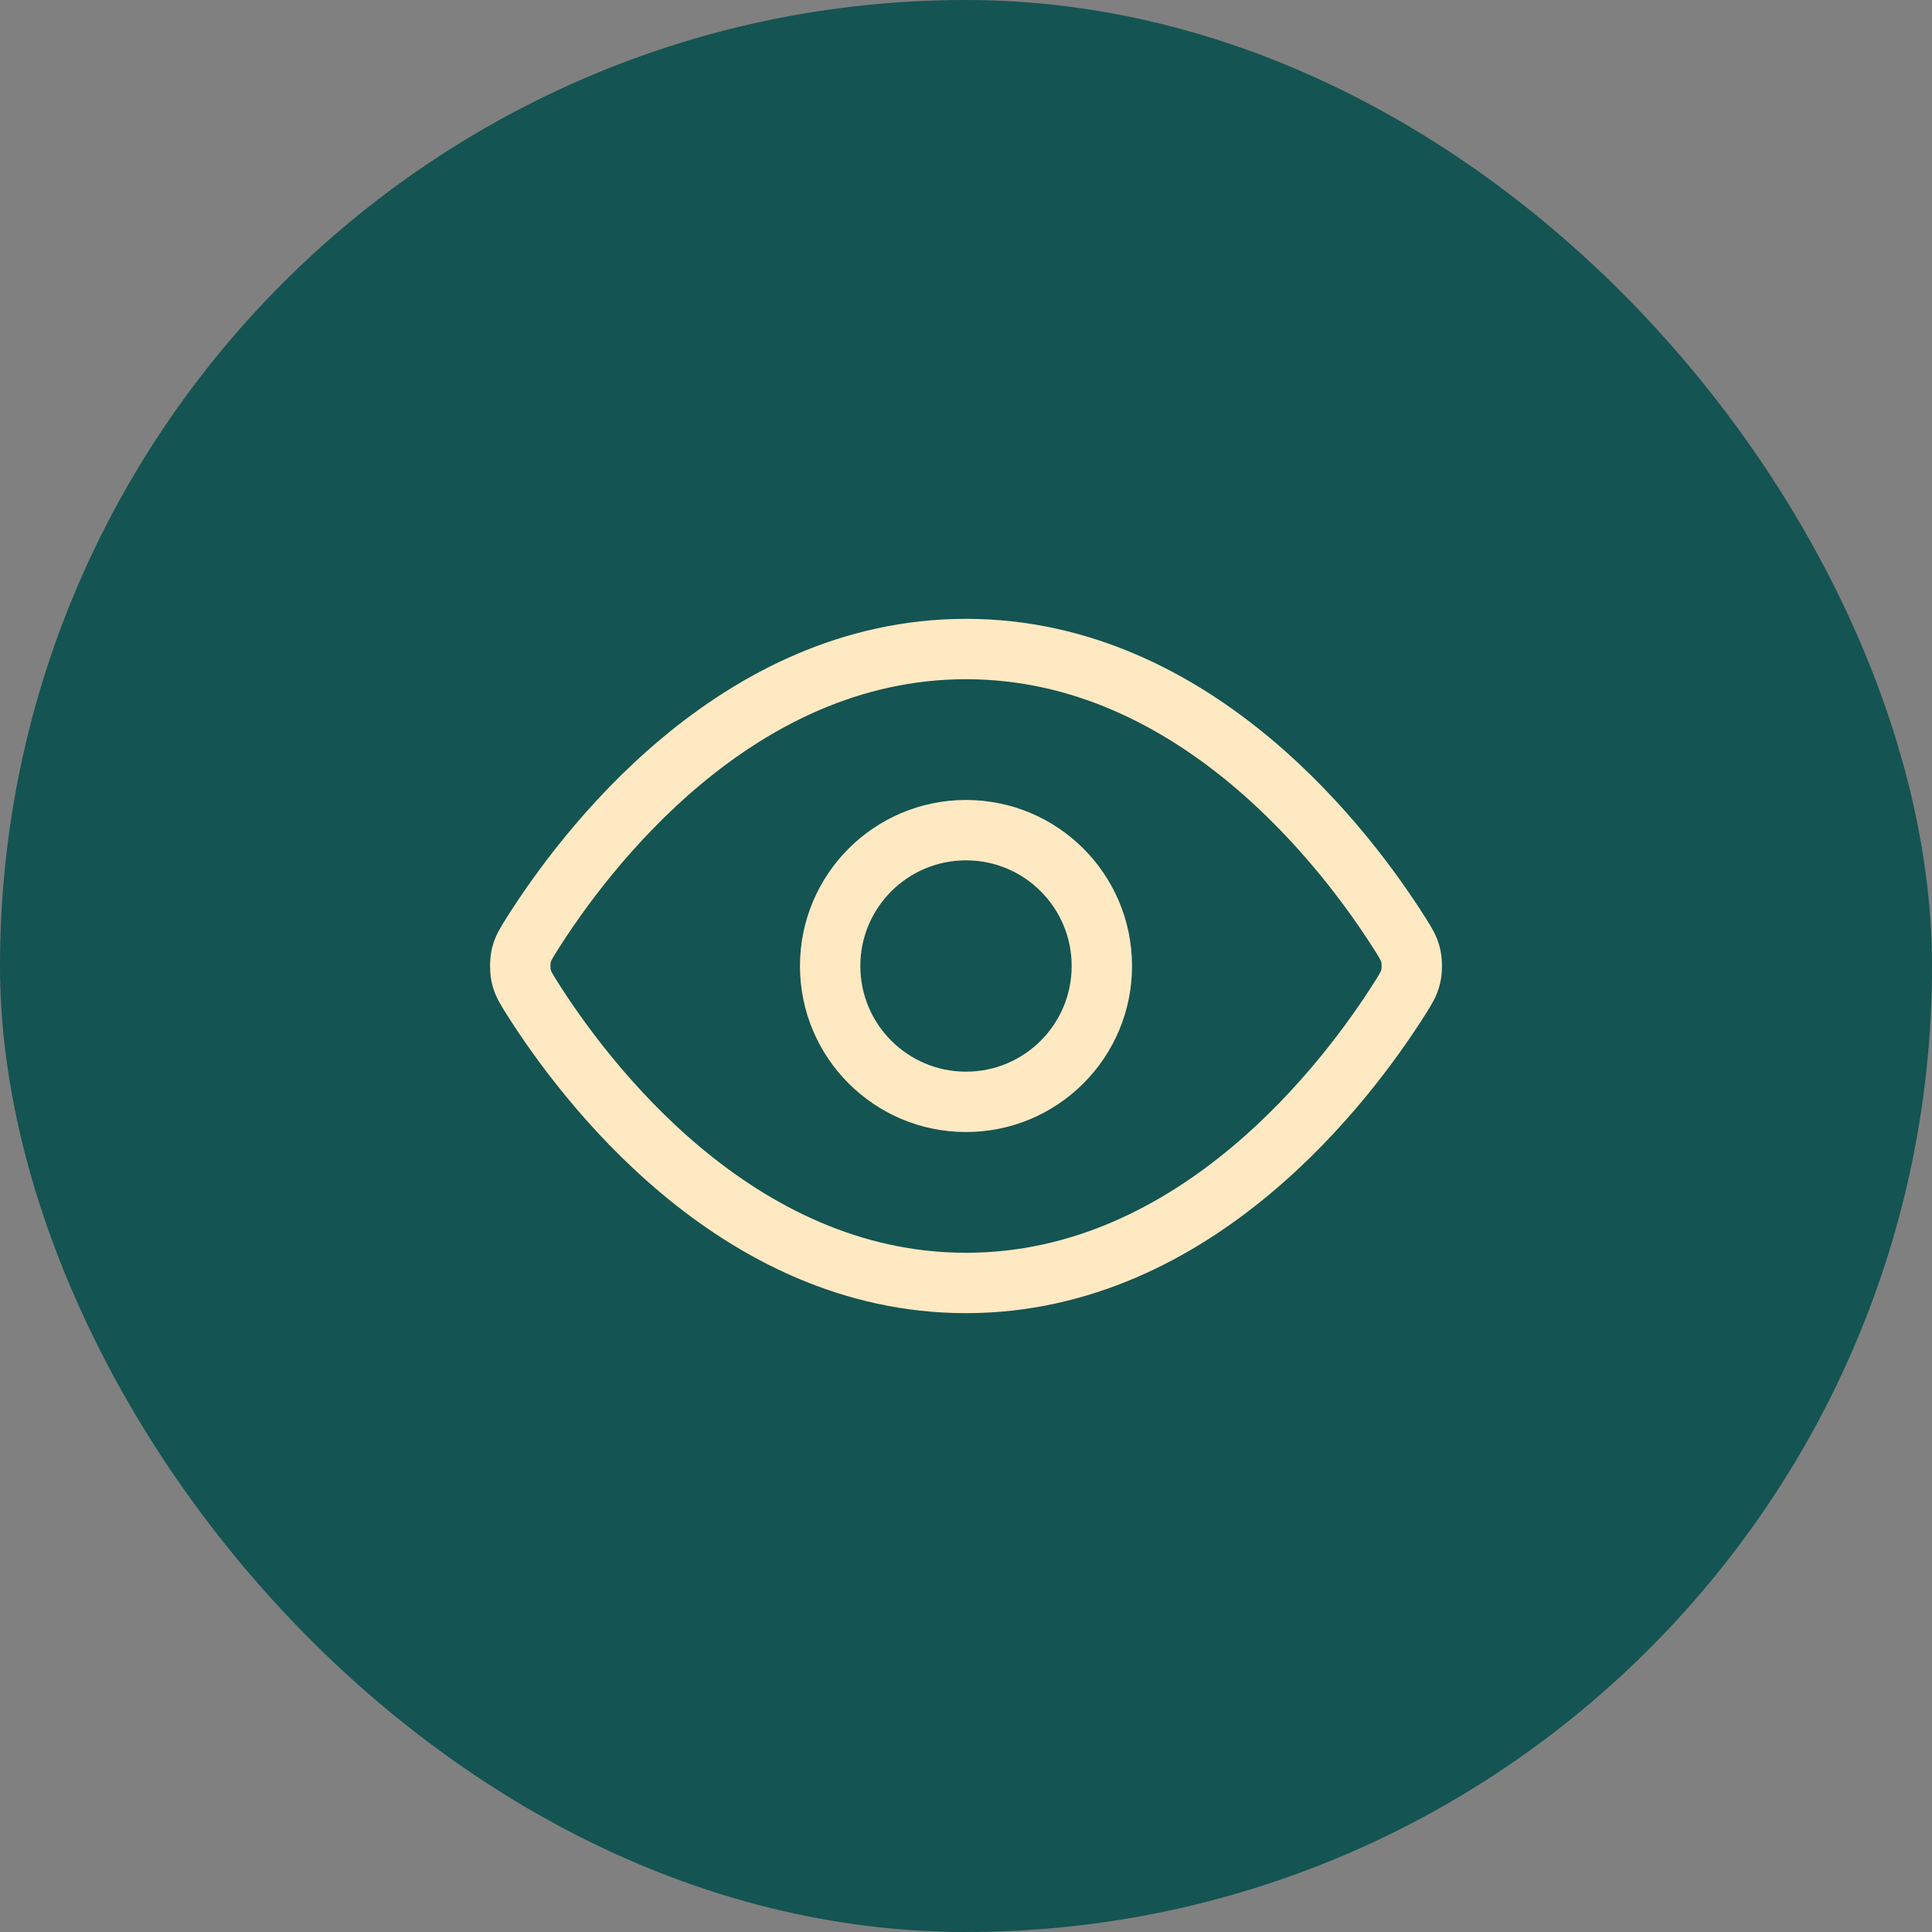<svg width="32" height="32" viewBox="0 0 32 32" fill="none" xmlns="http://www.w3.org/2000/svg">
<rect x="0" y="0" width="32" height="32" fill="#808080" stroke="none"/>
<rect width="32" height="32" rx="16" fill="#145452"/>
<path d="M8.815 16.535C8.713 16.373 8.662 16.292 8.633 16.168C8.612 16.074 8.612 15.926 8.633 15.832C8.662 15.708 8.713 15.627 8.815 15.465C9.659 14.129 12.171 10.75 16 10.75C19.829 10.75 22.341 14.129 23.186 15.465C23.288 15.627 23.339 15.708 23.367 15.832C23.389 15.926 23.389 16.074 23.367 16.168C23.339 16.292 23.288 16.373 23.186 16.535C22.341 17.871 19.829 21.25 16 21.25C12.172 21.25 9.659 17.871 8.815 16.535Z" stroke="#FFE9C2" stroke-linecap="round" stroke-linejoin="round"/>
<path d="M16 18.25C17.243 18.25 18.25 17.243 18.25 16C18.25 14.757 17.243 13.75 16 13.75C14.758 13.75 13.75 14.757 13.75 16C13.75 17.243 14.758 18.25 16 18.25Z" stroke="#FFE9C2" stroke-linecap="round" stroke-linejoin="round"/>
</svg>
